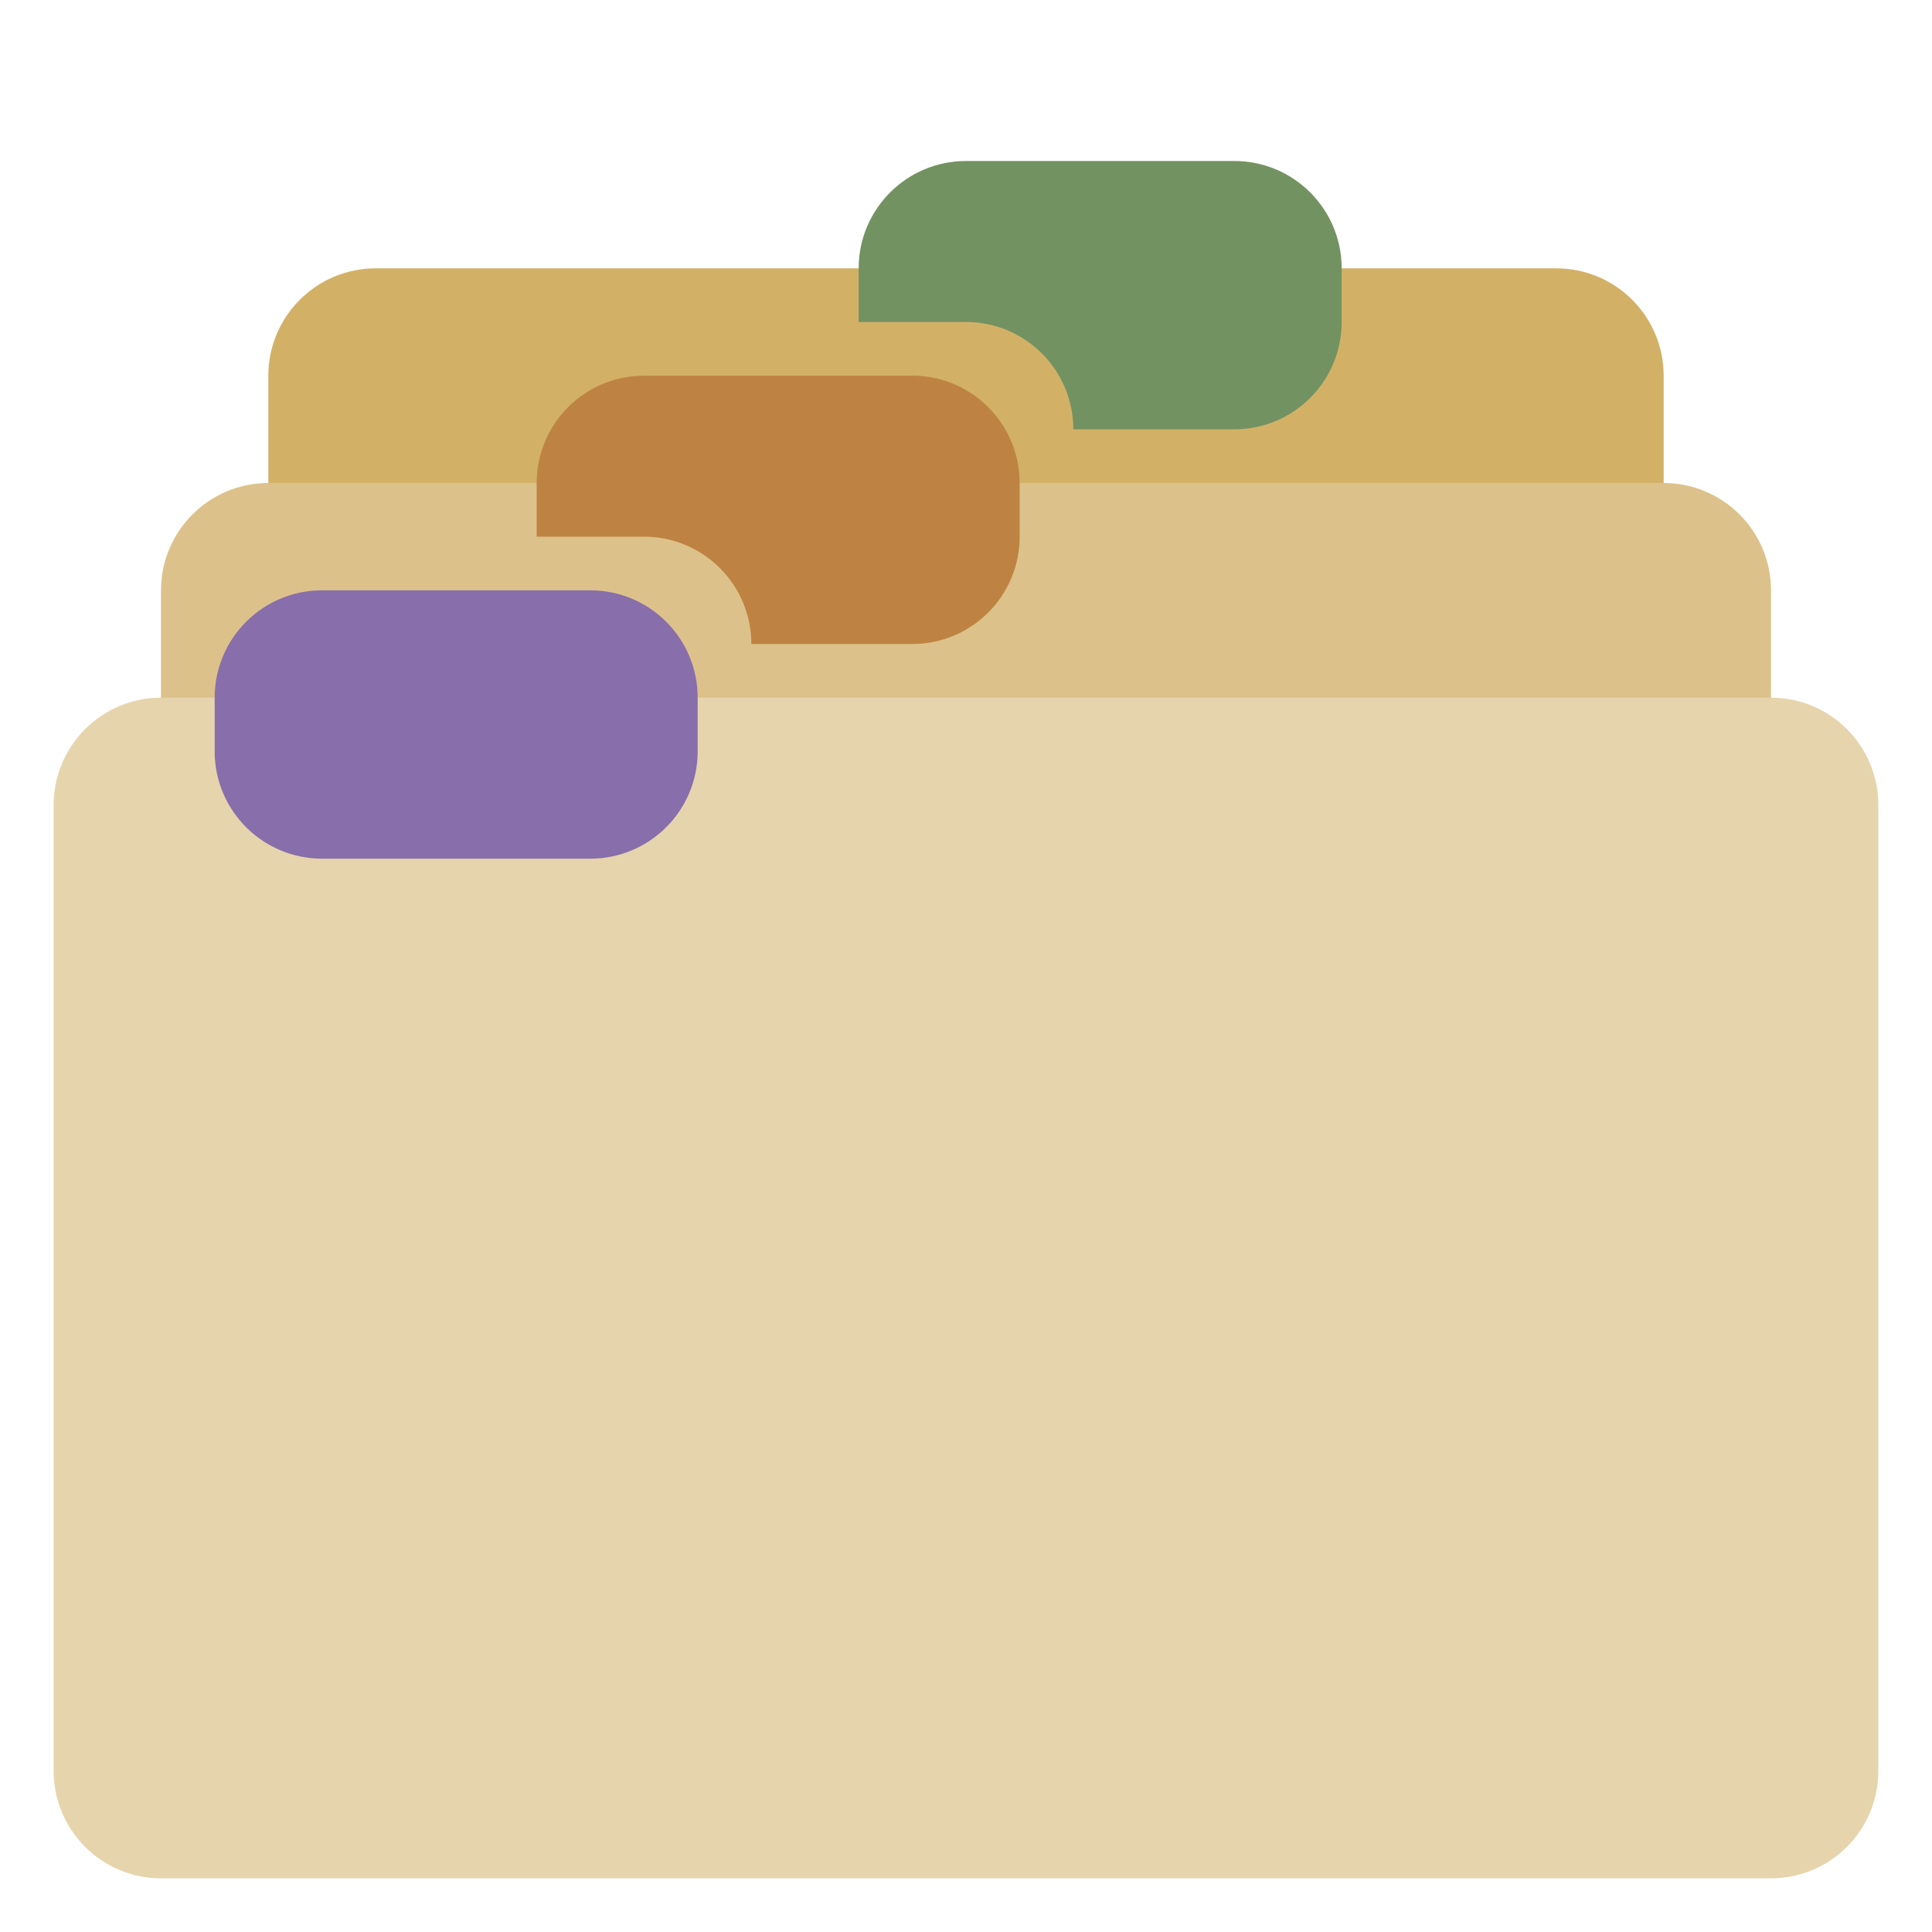 <ns0:svg xmlns:ns0="http://www.w3.org/2000/svg" viewBox="0 0 36 36"><ns0:path fill="#d2b167" d="M31 15c0 1.104-.896 2-2 2H7c-1.104 0-2-.896-2-2V7c0-1.104.896-2 2-2h22c1.104 0 2 .896 2 2v8z" /><ns0:path fill="#dcc28a" d="M33 19c0 1.104-.896 2-2 2H5c-1.104 0-2-.896-2-2v-8c0-1.104.896-2 2-2h26c1.104 0 2 .896 2 2v8z" /><ns0:path fill="#e6d4ad" d="M35 33c0 1.104-.896 2-2 2H3c-1.104 0-2-.896-2-2V15c0-1.104.896-2 2-2h30c1.104 0 2 .896 2 2v18z" /><ns0:path fill="#646b70" d="M11 14zm0 0z" /><ns0:path fill="#739261" d="M23 3h-5c-1.104 0-2 .895-2 2v1h2c1.104 0 2 .896 2 2h3c1.104 0 2-.896 2-2V5c0-1.105-.896-2-2-2z" /><ns0:path fill="#be8342" d="M17 7h-5c-1.104 0-2 .896-2 2v1h2c1.104 0 2 .896 2 2h3c1.104 0 2-.896 2-2V9c0-1.104-.896-2-2-2z" /><ns0:path fill="#886eab" d="M13 14c0 1.104-.896 2-2 2H6c-1.104 0-2-.896-2-2v-1c0-1.104.896-2 2-2h5c1.104 0 2 .896 2 2v1z" /></ns0:svg>